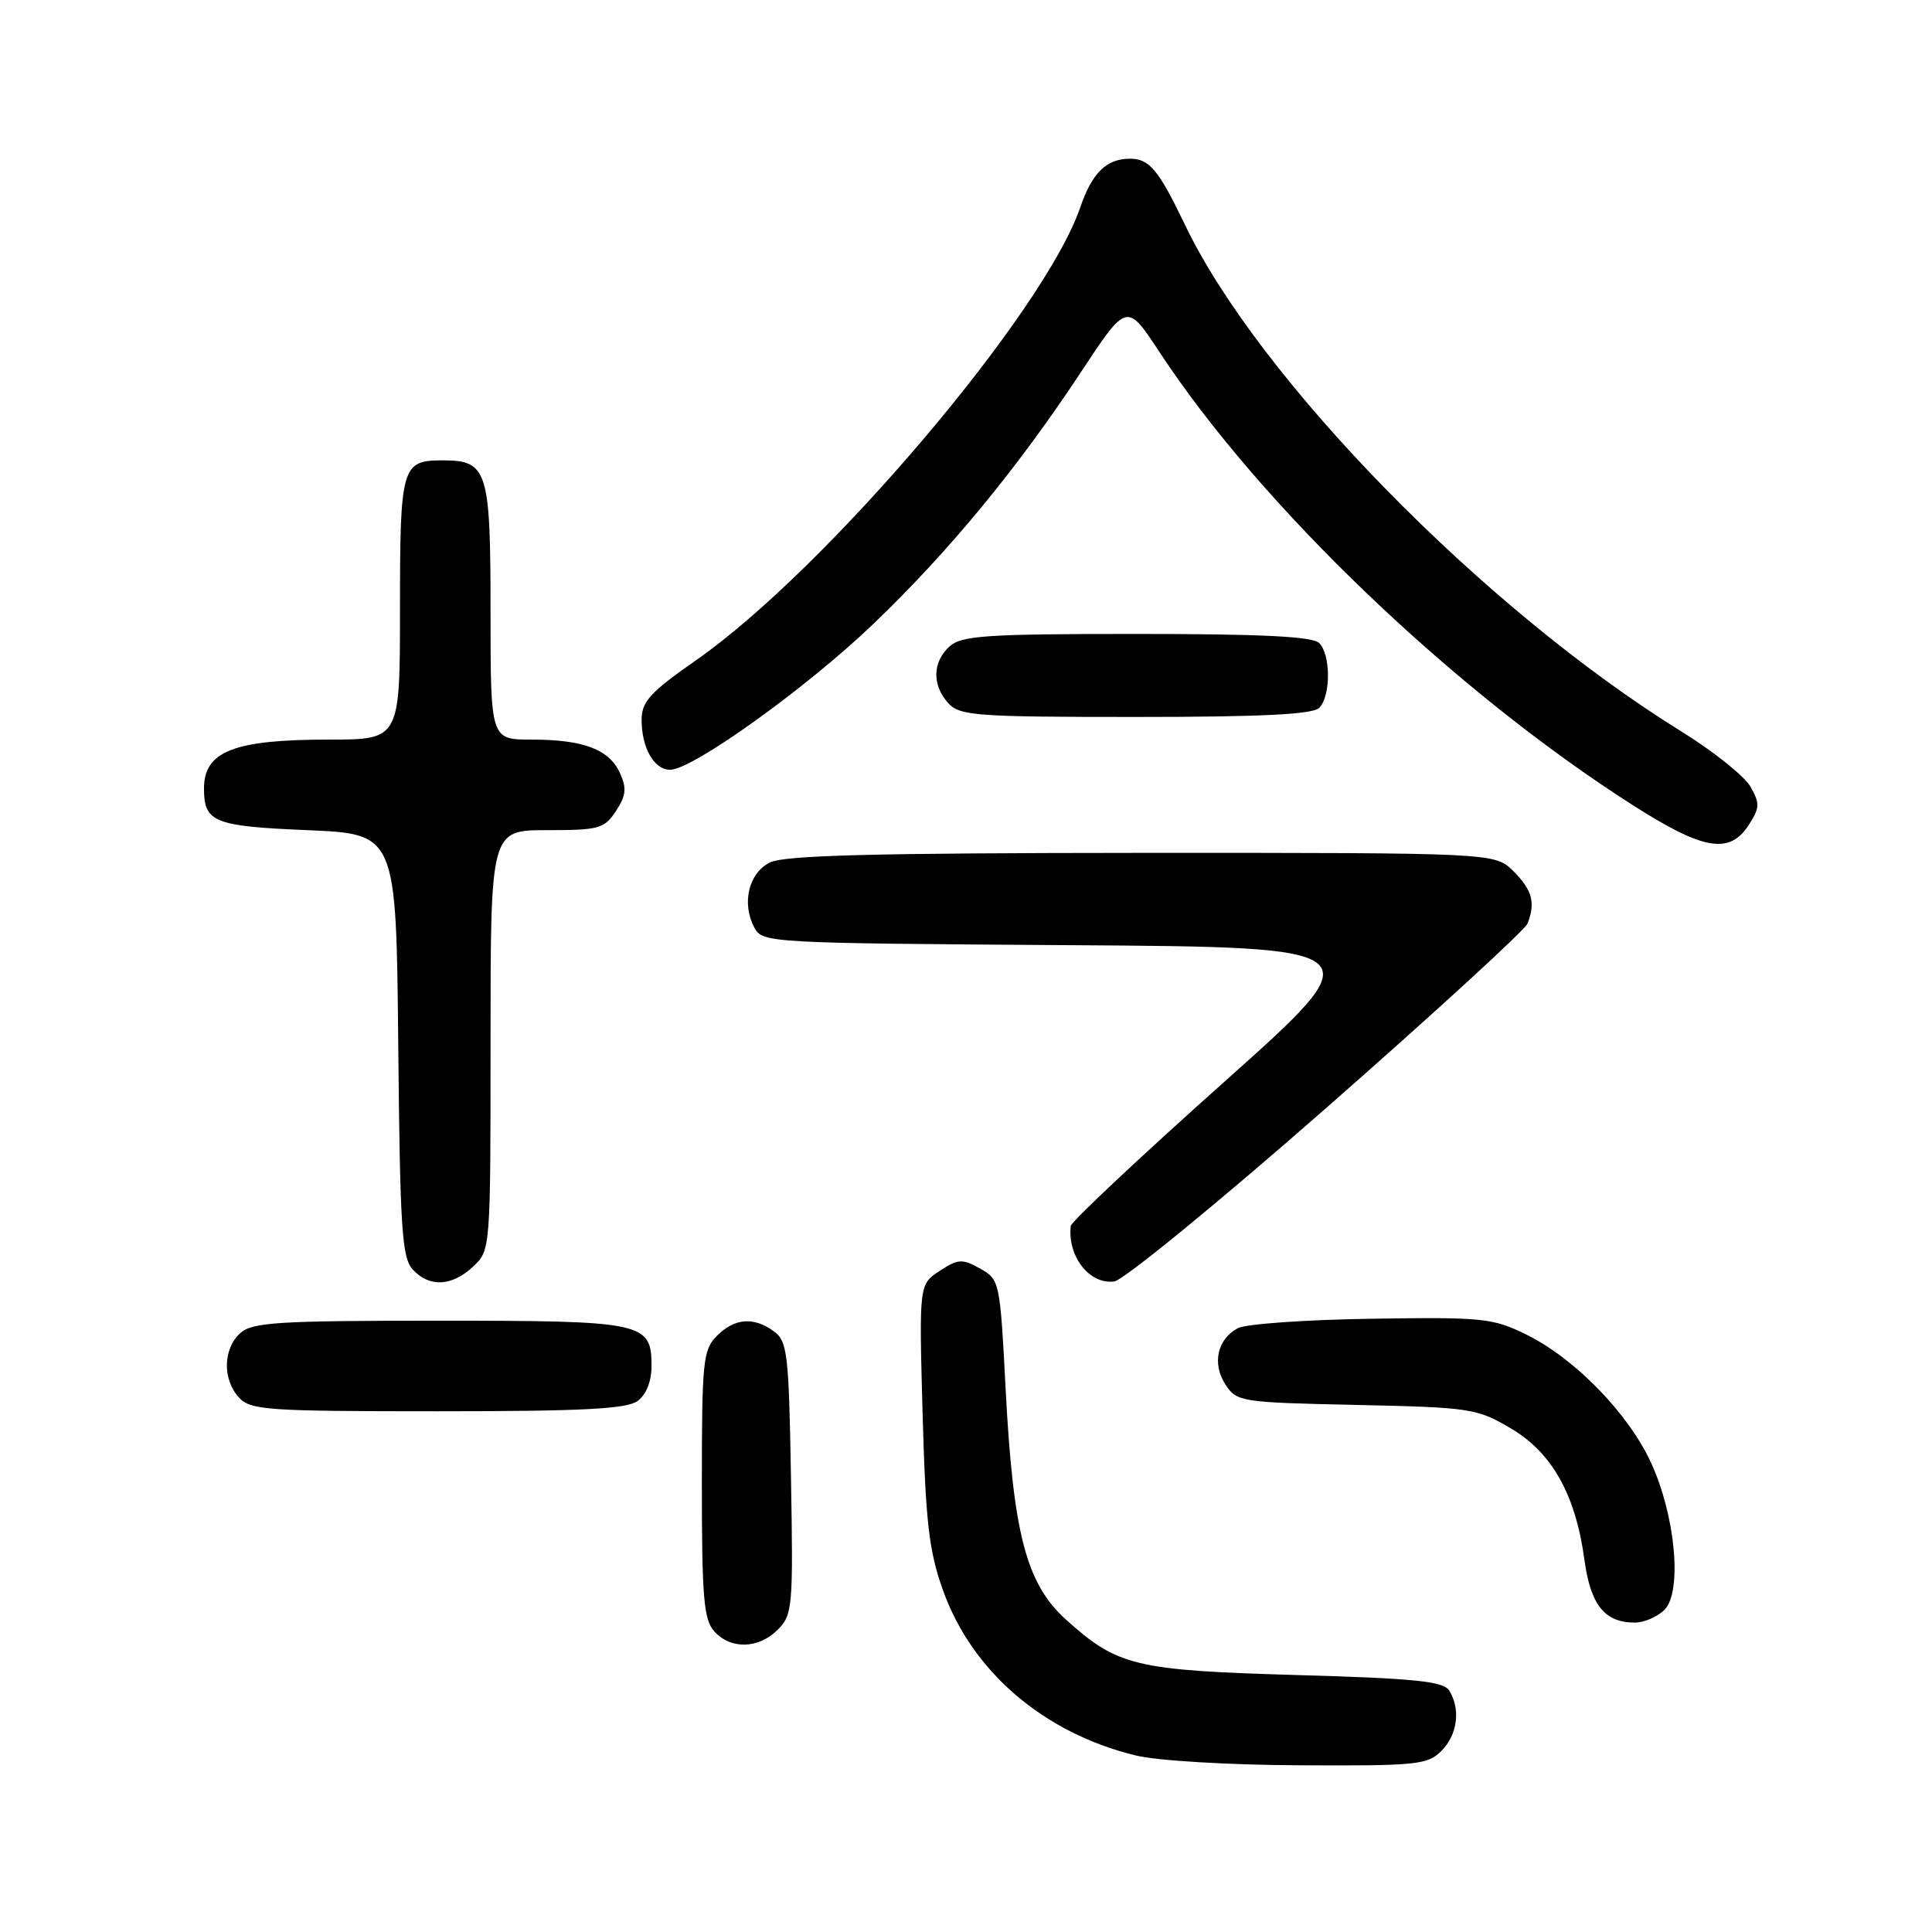 <?xml version="1.0" encoding="UTF-8" standalone="no"?>
<!DOCTYPE svg PUBLIC "-//W3C//DTD SVG 1.1//EN" "http://www.w3.org/Graphics/SVG/1.1/DTD/svg11.dtd" >
<svg xmlns="http://www.w3.org/2000/svg" xmlns:xlink="http://www.w3.org/1999/xlink" version="1.1" viewBox="0 0 256 256">
 <g >
 <path fill="currentColor"
d=" M 191.00 232.00 C 193.13 229.87 193.57 226.45 192.02 224.00 C 191.26 222.78 187.42 222.39 171.79 221.95 C 150.39 221.33 148.07 220.77 141.22 214.58 C 135.98 209.84 134.25 203.21 133.25 184.03 C 132.51 169.78 132.46 169.55 129.87 168.09 C 127.49 166.77 126.96 166.80 124.50 168.41 C 121.78 170.19 121.78 170.19 122.25 187.35 C 122.65 201.68 123.09 205.52 124.94 210.69 C 128.78 221.48 138.30 229.65 150.50 232.61 C 153.31 233.30 162.82 233.87 172.25 233.91 C 187.73 233.99 189.15 233.85 191.00 232.00 Z  M 103.06 215.94 C 105.02 213.98 105.11 212.94 104.81 195.86 C 104.53 179.37 104.33 177.71 102.56 176.42 C 99.87 174.45 97.35 174.65 95.00 177.00 C 93.15 178.85 93.00 180.33 93.00 196.67 C 93.00 211.71 93.25 214.61 94.65 216.17 C 96.85 218.59 100.51 218.49 103.06 215.94 Z  M 220.55 213.31 C 222.92 210.93 222.02 200.90 218.79 193.86 C 215.80 187.33 208.70 180.01 202.27 176.85 C 197.80 174.65 196.52 174.51 181.70 174.74 C 173.01 174.87 165.06 175.43 164.02 175.99 C 161.29 177.45 160.58 180.70 162.38 183.46 C 163.88 185.75 164.40 185.83 179.72 186.16 C 194.82 186.49 195.70 186.62 200.15 189.24 C 205.64 192.46 208.77 198.03 209.94 206.65 C 210.76 212.68 212.62 215.00 216.62 215.00 C 217.85 215.00 219.62 214.24 220.55 213.31 Z  M 84.48 185.64 C 85.63 184.80 86.33 183.05 86.33 181.00 C 86.33 175.21 85.33 175.00 58.14 175.00 C 36.76 175.00 33.43 175.21 31.83 176.65 C 29.55 178.72 29.47 182.76 31.65 185.17 C 33.17 186.85 35.35 187.00 57.96 187.00 C 77.16 187.00 83.03 186.70 84.48 185.64 Z  M 62.69 167.83 C 65.00 165.65 65.00 165.62 65.00 137.83 C 65.00 110.00 65.00 110.00 72.48 110.00 C 79.38 110.00 80.08 109.81 81.62 107.46 C 82.96 105.42 83.06 104.43 82.15 102.44 C 80.72 99.29 77.31 98.00 70.43 98.00 C 65.00 98.00 65.00 98.00 65.00 81.07 C 65.00 62.24 64.61 61.00 58.63 61.00 C 53.22 61.00 53.00 61.78 53.00 80.70 C 53.00 98.00 53.00 98.00 43.57 98.00 C 30.97 98.00 27.03 99.55 27.03 104.50 C 27.03 108.95 28.35 109.48 40.71 110.00 C 52.50 110.50 52.50 110.50 52.77 138.44 C 53.00 162.68 53.25 166.62 54.67 168.19 C 56.86 170.61 59.87 170.47 62.69 167.83 Z  M 175.86 146.70 C 190.14 134.16 202.09 123.21 202.41 122.37 C 203.48 119.59 203.03 117.94 200.55 115.45 C 198.09 113.00 198.09 113.00 151.30 113.01 C 115.71 113.03 103.90 113.33 102.00 114.29 C 99.19 115.70 98.24 119.72 99.97 122.94 C 101.03 124.93 101.96 124.98 141.64 125.24 C 182.23 125.50 182.23 125.50 162.11 143.45 C 151.05 153.32 141.95 161.87 141.88 162.45 C 141.43 166.48 144.37 170.23 147.64 169.80 C 148.88 169.63 161.57 159.24 175.86 146.70 Z  M 231.67 109.38 C 233.19 107.06 233.22 106.48 231.94 104.23 C 231.15 102.84 227.02 99.54 222.77 96.91 C 196.66 80.74 166.81 50.27 156.99 29.74 C 153.50 22.45 152.27 20.99 149.63 21.03 C 146.56 21.08 144.69 22.94 143.13 27.50 C 138.38 41.38 109.42 75.50 92.21 87.50 C 86.21 91.68 85.03 92.96 85.02 95.32 C 84.99 99.05 86.66 102.00 88.79 102.00 C 91.77 102.00 106.91 91.13 115.76 82.64 C 125.76 73.05 134.83 62.04 143.24 49.29 C 149.32 40.08 149.32 40.08 153.63 46.64 C 167.05 67.07 192.76 91.67 216.50 106.78 C 225.70 112.64 229.15 113.23 231.67 109.38 Z  M 174.80 93.80 C 176.35 92.25 176.35 86.75 174.80 85.20 C 173.94 84.34 167.16 84.00 150.63 84.00 C 130.66 84.00 127.42 84.22 125.83 85.65 C 123.55 87.71 123.48 90.77 125.65 93.17 C 127.17 94.84 129.30 95.00 150.45 95.00 C 167.12 95.00 173.94 94.66 174.80 93.80 Z "/>
</g>
</svg>